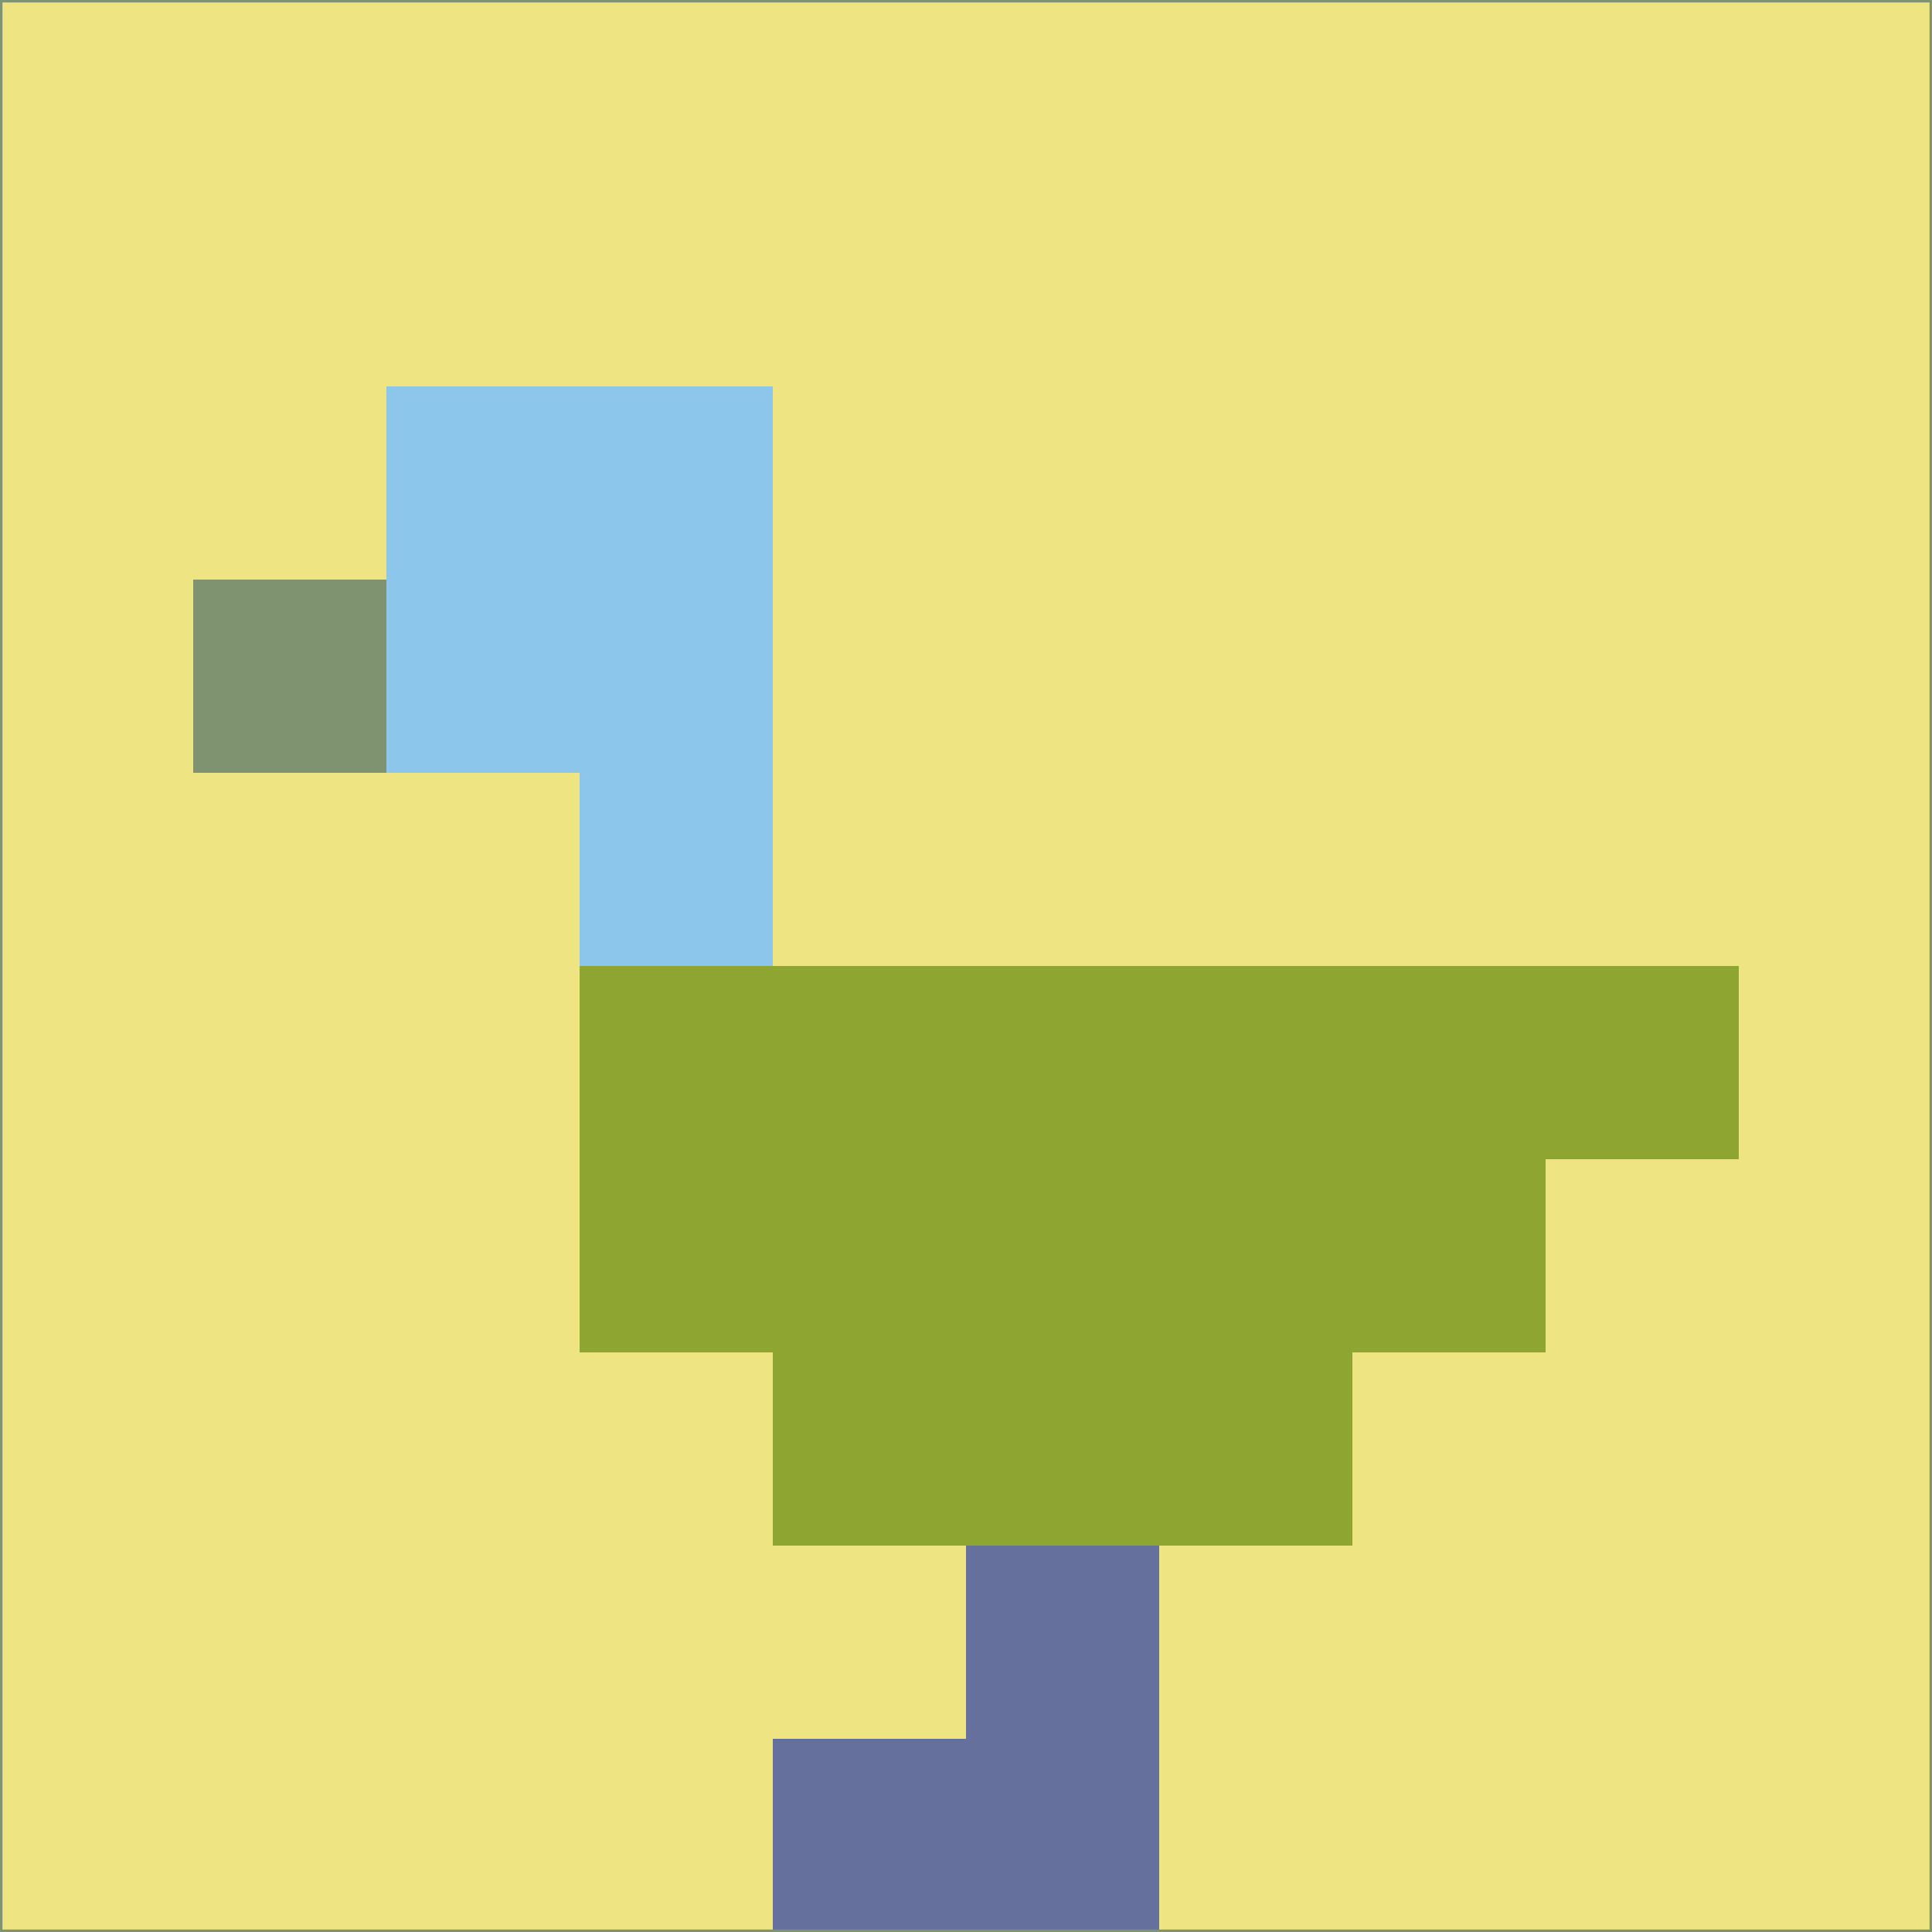 <svg xmlns="http://www.w3.org/2000/svg" version="1.1" width="785" height="785">
  <title>'goose-pfp-694263' by Dmitri Cherniak (Cyberpunk Edition)</title>
  <desc>
    seed=352254
    backgroundColor=#eee482
    padding=20
    innerPadding=0
    timeout=500
    dimension=1
    border=false
    Save=function(){return n.handleSave()}
    frame=12

    Rendered at 2024-09-15T22:37:00.389Z
    Generated in 1ms
    Modified for Cyberpunk theme with new color scheme
  </desc>
  <defs/>
  <rect width="100%" height="100%" fill="#eee482"/>
  <g>
    <g id="0-0">
      <rect x="0" y="0" height="785" width="785" fill="#eee482"/>
      <g>
        <!-- Neon blue -->
        <rect id="0-0-2-2-2-2" x="157" y="157" width="157" height="157" fill="#8cc7eb"/>
        <rect id="0-0-3-2-1-4" x="235.5" y="157" width="78.5" height="314" fill="#8cc7eb"/>
        <!-- Electric purple -->
        <rect id="0-0-4-5-5-1" x="314" y="392.5" width="392.5" height="78.5" fill="#8fa531"/>
        <rect id="0-0-3-5-5-2" x="235.5" y="392.5" width="392.5" height="157" fill="#8fa531"/>
        <rect id="0-0-4-5-3-3" x="314" y="392.5" width="235.5" height="235.5" fill="#8fa531"/>
        <!-- Neon pink -->
        <rect id="0-0-1-3-1-1" x="78.5" y="235.5" width="78.5" height="78.5" fill="#7f9370"/>
        <!-- Cyber yellow -->
        <rect id="0-0-5-8-1-2" x="392.5" y="628" width="78.5" height="157" fill="#66709c"/>
        <rect id="0-0-4-9-2-1" x="314" y="706.5" width="157" height="78.5" fill="#66709c"/>
      </g>
      <rect x="0" y="0" stroke="#7f9370" stroke-width="2" height="785" width="785" fill="none"/>
    </g>
  </g>
  <script xmlns=""/>
</svg>